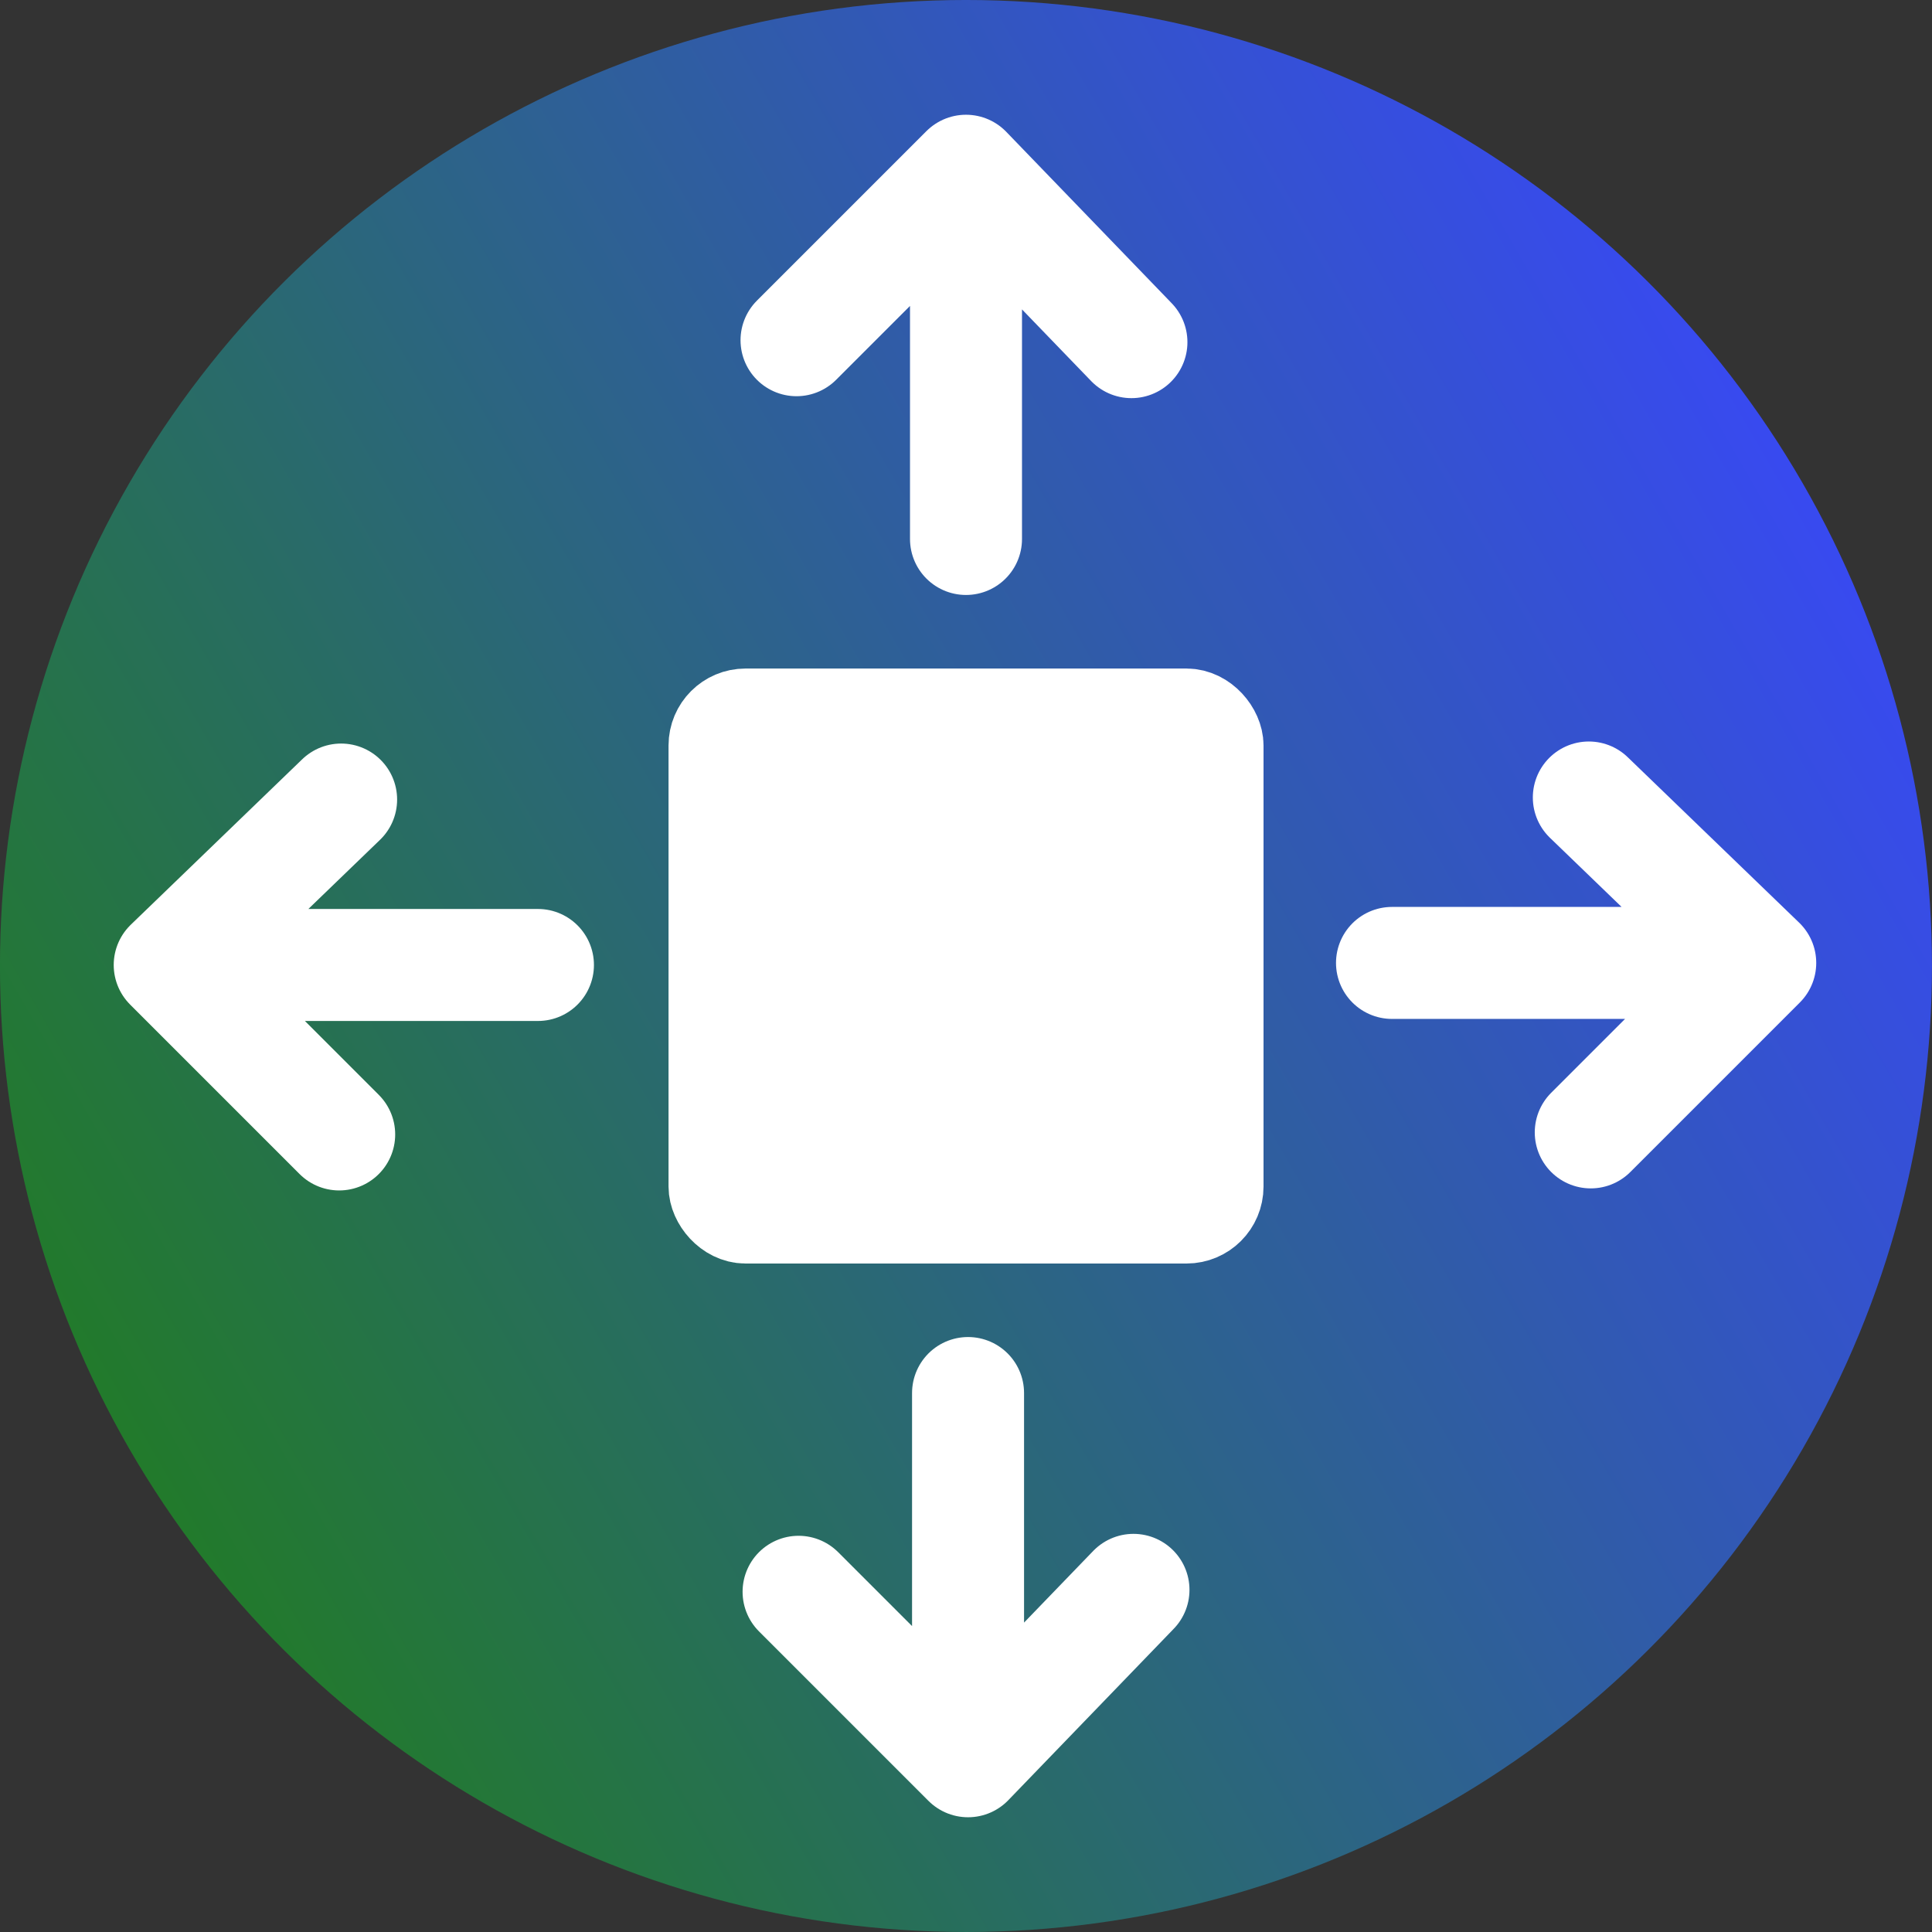 <?xml version="1.0" encoding="UTF-8"?>
<!-- Created with Inkscape (http://www.inkscape.org/) -->
<svg id="svg5" width="32" height="32" version="1.1" viewBox="0 0 32 32" xmlns="http://www.w3.org/2000/svg" xmlns:xlink="http://www.w3.org/1999/xlink">
 <rect x="0" y="0" width="32" height="32" fill="#333333" stroke="none"/>
 <defs id="defs2">
  <linearGradient id="linearGradient927-4" x2="32" y1="16" y2="16" gradientTransform="translate(-10.144 5.856)" gradientUnits="userSpaceOnUse">
   <stop id="stop921-0" stop-color="#227a2b" offset="0"/>
   <stop id="stop923-9" stop-color="#384af0" offset="1"/>
  </linearGradient>
 </defs>
 <g id="layer1">
  <circle id="path234-1" transform="rotate(-30)" cx="5.856" cy="21.856" r="16" fill="url(#linearGradient927-4)" stroke-linecap="round" stroke-width="10.519"/>
  <rect id="rect8717" x="11.825" y="11.825" width="8.351" height="8.351" rx=".523" fill="#fff" stroke="#fff" stroke-linejoin="round" stroke-width="1.504"/>
  <path id="path8719" d="m16 8.927v-6.099l-2.807 2.807m5.547 0.032-2.74-2.839" fill="none" stroke="#fff" stroke-linecap="round" stroke-linejoin="round" stroke-width="1.855"/>
  <path id="path8719-1" d="m16.034 23.073v6.099l-2.807-2.807m5.547-0.032-2.74 2.839" fill="none" stroke="#fff" stroke-linecap="round" stroke-linejoin="round" stroke-width="1.855"/>
  <g id="g8824" transform="rotate(-90 15.983 16)" fill="none" stroke="#fff" stroke-linecap="round" stroke-linejoin="round" stroke-width="1.855">
   <path id="path8719-5" d="m16 8.927v-6.099l-2.807 2.807m5.547 0.032-2.74-2.839"/>
   <path id="path8719-1-9" d="m16.034 23.073v6.099l-2.807-2.807m5.547-0.032-2.74 2.839"/>
  </g>
 </g>
</svg>
